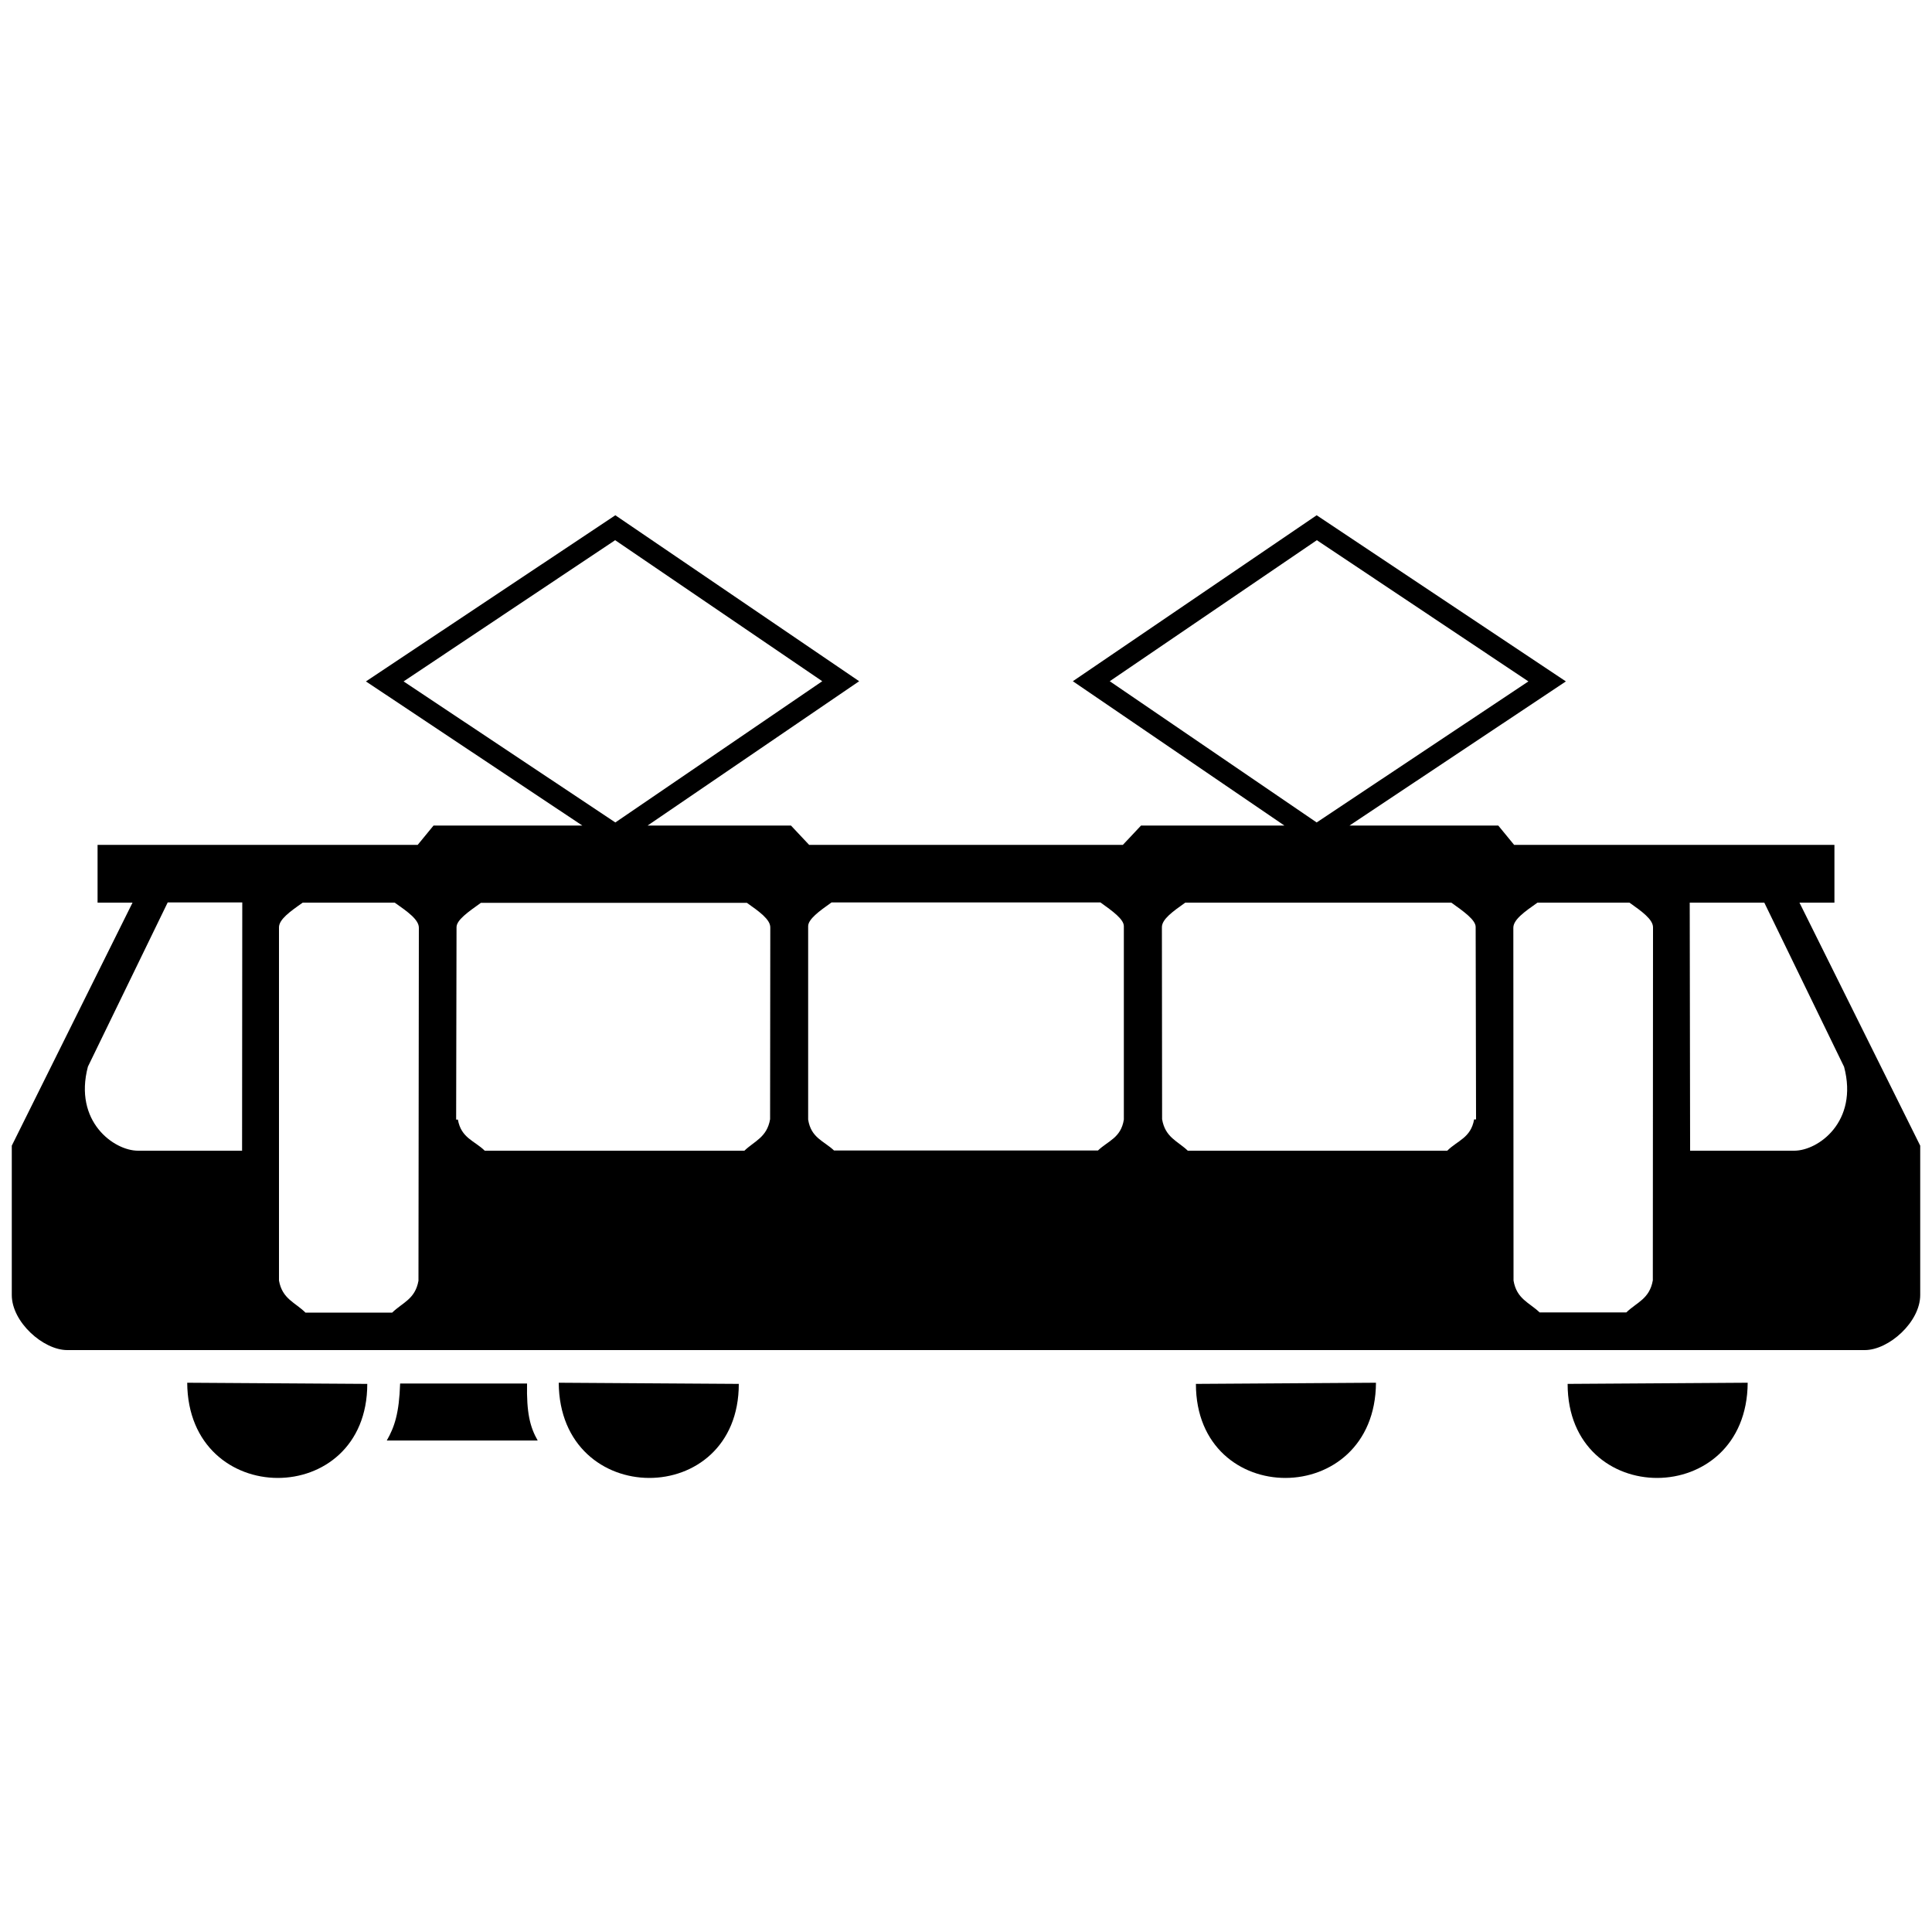 <?xml version="1.0" standalone="no"?>
<!--Created with Sketsa SVG Editor (http://www.kiyut.com)-->
<?xml-stylesheet type="text/css" href="..\transportation.css" ?>
<svg contentScriptType="text/ecmascript" width="100.0px" xmlns:xlink="http://www.w3.org/1999/xlink" baseProfile="full"
    zoomAndPan="magnify" contentStyleType="text/css" height="100.0px" preserveAspectRatio="xMidYMid meet" xmlns="http://www.w3.org/2000/svg"
    version="1.0">
    <path d="M 9.69 71.57 c 0.04 6.56 9.32 6.56 9.32 0.06 z M 28.92 71.57 c 0.04 6.56 9.32 6.56 9.32 0.06 z M 20.02 
        74.56 h 7.81 c -0.4 -0.7 -0.58 -1.44 -0.55 -2.95 h -6.57 C 20.66 73.15 20.42 73.86 20.02 74.56 z M 81.14 71.63 c 
        0.0 6.5 9.28 6.5 9.32 -0.06 z M 61.9 71.63 c 0.0 6.5 9.28 6.5 9.32 -0.06 z M 93.14 46.72 h 1.81 v -2.99 H 78.37 
        l -0.82 -1.0 h -7.7 l 11.2 -7.46 L 68.15 26.67 L 55.53 35.26 l 10.95 7.47 h -7.42 l -0.94 1.0 H 50.0 h -8.12 l 
        -0.94 -1.0 h -7.42 l 10.95 -7.47 L 31.85 26.67 L 18.94 35.27 l 11.2 7.46 h -7.7 l -0.82 1.0 H 5.05 v 2.99 h 1.81 
        L 0.61 59.3 v 7.73 c 0.0 1.4 1.63 2.85 2.87 2.85 H 50.0 h 46.52 c 1.24 0.0 2.87 -1.45 2.87 -2.85 v -7.73 L 93.14 
        46.72 z M 12.53 59.56 h -5.39 c -1.24 0.0 -3.34 -1.51 -2.59 -4.35 l 4.13 -8.5 h 3.86 L 12.53 59.56 z M 21.66 
        66.29 c -0.17 0.96 -0.83 1.13 -1.36 1.65 h -4.49 c -0.53 -0.53 -1.2 -0.7 -1.37 -1.66 L 14.44 48.0 c 0.0 -0.41 
        0.57 -0.82 1.23 -1.28 h 4.76 c 0.67 0.47 1.25 0.88 1.25 1.3 L 21.66 66.29 z M 20.89 35.27 l 10.95 -7.31 l 10.72 
        7.3 L 31.85 42.57 L 20.89 35.27 z M 39.86 57.93 c -0.16 0.94 -0.81 1.13 -1.33 1.63 H 25.09 c -0.53 -0.52 -1.22 
        -0.65 -1.39 -1.61 l -0.09 9.99E-4 l 0.02 -9.96 c 0.0 -0.37 0.6 -0.79 1.26 -1.26 h 13.77 c 0.65 0.46 1.21 0.86 
        1.21 1.27 L 39.86 57.93 z M 58.17 57.95 c -0.15 0.95 -0.82 1.1 -1.34 1.6 H 50.0 h -6.83 c -0.53 -0.5 -1.19 -0.65 
        -1.34 -1.6 l -0.0 -10.01 c 0.0 -0.36 0.57 -0.78 1.21 -1.23 H 50.0 h 6.96 c 0.64 0.46 1.21 0.87 1.21 1.23 L 58.17 
        57.95 z M 57.44 35.26 l 10.72 -7.3 l 10.95 7.31 L 68.15 42.57 L 57.44 35.26 z M 76.3 57.94 c -0.17 0.96 -0.86 
        1.09 -1.39 1.62 H 61.48 c -0.52 -0.5 -1.17 -0.68 -1.33 -1.63 l -0.01 -9.94 c 0.0 -0.41 0.56 -0.81 1.21 -1.27 h 
        13.77 c 0.66 0.47 1.26 0.9 1.26 1.26 l 0.02 9.96 L 76.3 57.94 z M 85.55 66.27 c -0.17 0.97 -0.84 1.14 -1.37 1.66 
        H 79.69 c -0.53 -0.51 -1.19 -0.69 -1.35 -1.65 L 78.33 48.02 c 0.0 -0.42 0.58 -0.83 1.25 -1.3 h 4.76 C 84.99 
        47.18 85.56 47.59 85.56 48.0 L 85.55 66.27 z M 92.87 59.56 h -5.39 L 87.46 46.72 h 3.86 l 4.13 8.5 C 96.2 58.06 
        94.11 59.56 92.87 59.56 z"/>
</svg>